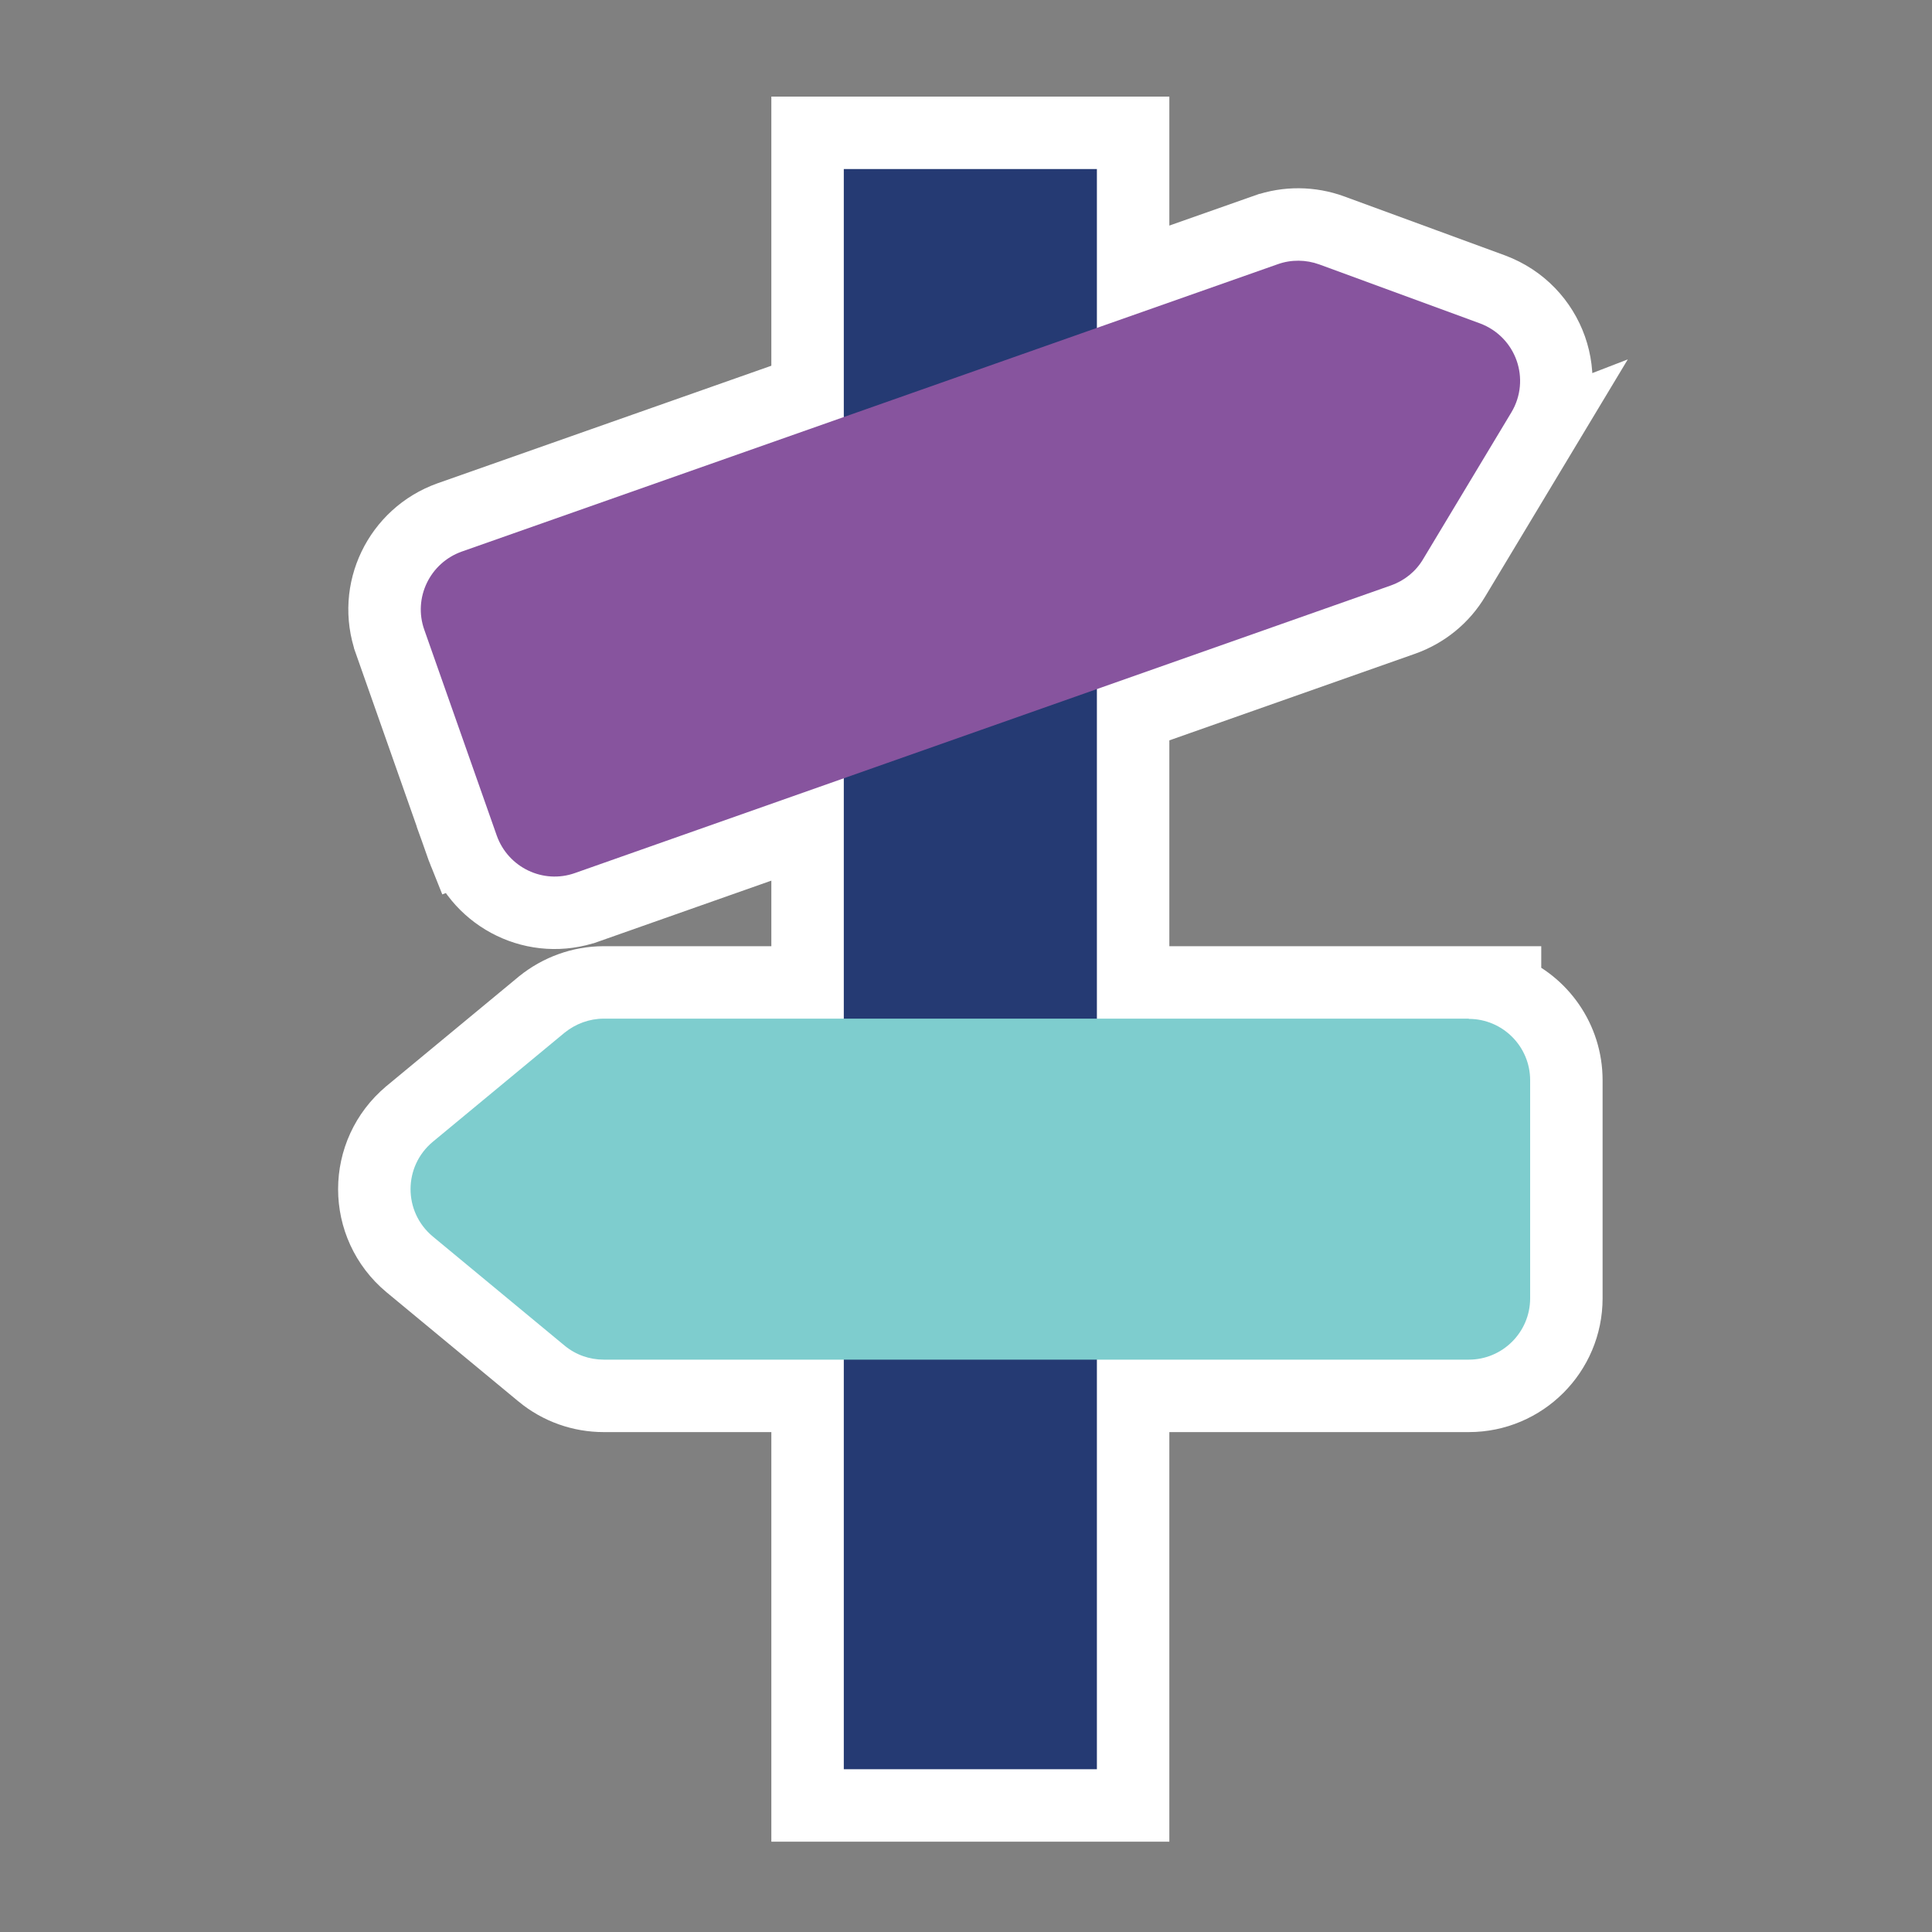 <svg width="80" height="80" viewBox="0 0 80 80" fill="none" xmlns="http://www.w3.org/2000/svg">
<rect x="0" y="0" width="80" height="80" fill="#808080" stroke="none"/>
<path d="M34.94 5.5H33.44V7V73.26V74.76H34.94H45.42H46.92V73.26V7V5.5H45.42H34.94Z" fill="white" stroke="white" stroke-width="3"/>
<path d="M19.157 35.103L19.155 35.098L17.655 30.838L16.157 26.583C16.157 26.582 16.156 26.581 16.156 26.58C15.406 24.47 16.528 22.171 18.617 21.427L18.622 21.425L18.622 21.425L52.406 9.527C52.407 9.527 52.408 9.527 52.409 9.526C53.308 9.206 54.277 9.226 55.143 9.54L55.147 9.542L61.797 11.982L61.805 11.985C62.987 12.426 63.832 13.348 64.215 14.431C64.596 15.512 64.517 16.771 63.865 17.853L19.157 35.103ZM19.157 35.103C19.901 37.192 22.201 38.314 24.311 37.564C24.312 37.564 24.312 37.563 24.313 37.563L58.099 25.655L58.105 25.653C58.98 25.34 59.734 24.738 60.219 23.918L63.865 17.855L19.157 35.103Z" fill="white" stroke="white" stroke-width="3"/>
<path d="M62.32 40.978V40.68H60.82H25C24.052 40.68 23.154 41.017 22.44 41.591L22.432 41.598L22.424 41.605L16.963 46.124L16.963 46.124L16.958 46.129C15.995 46.934 15.5 48.081 15.5 49.24C15.5 50.399 15.995 51.546 16.958 52.351L16.958 52.351L16.963 52.355L22.424 56.875L22.425 56.876C23.159 57.483 24.068 57.8 25 57.8H60.82C63.048 57.8 64.86 55.988 64.86 53.76V44.73C64.86 43.031 63.807 41.575 62.32 40.978Z" fill="white" stroke="white" stroke-width="3"/>
<path d="M45.42 7H34.94V73.26H45.42V7Z" fill="#253A73"/>
<path d="M20.57 34.6C21.04 35.92 22.49 36.62 23.81 36.15L57.6 24.24C58.16 24.04 58.63 23.66 58.93 23.15L62.58 17.08C62.99 16.4 63.04 15.61 62.8 14.93C62.56 14.25 62.03 13.67 61.28 13.39L54.63 10.95C54.08 10.75 53.47 10.74 52.91 10.94L19.12 22.84C17.8 23.31 17.1 24.76 17.57 26.08L19.07 30.34L20.57 34.6Z" fill="#87549E"/>
<path d="M60.82 42.18H25C24.41 42.18 23.84 42.39 23.38 42.76L17.92 47.28C17.31 47.79 17 48.51 17 49.24C17 49.97 17.31 50.69 17.92 51.2L23.38 55.72C23.84 56.1 24.41 56.3 25 56.3H60.82C62.22 56.3 63.36 55.16 63.36 53.76V44.73C63.36 43.33 62.22 42.19 60.82 42.19V42.18Z" fill="#7ECDCE"/>
</svg>
